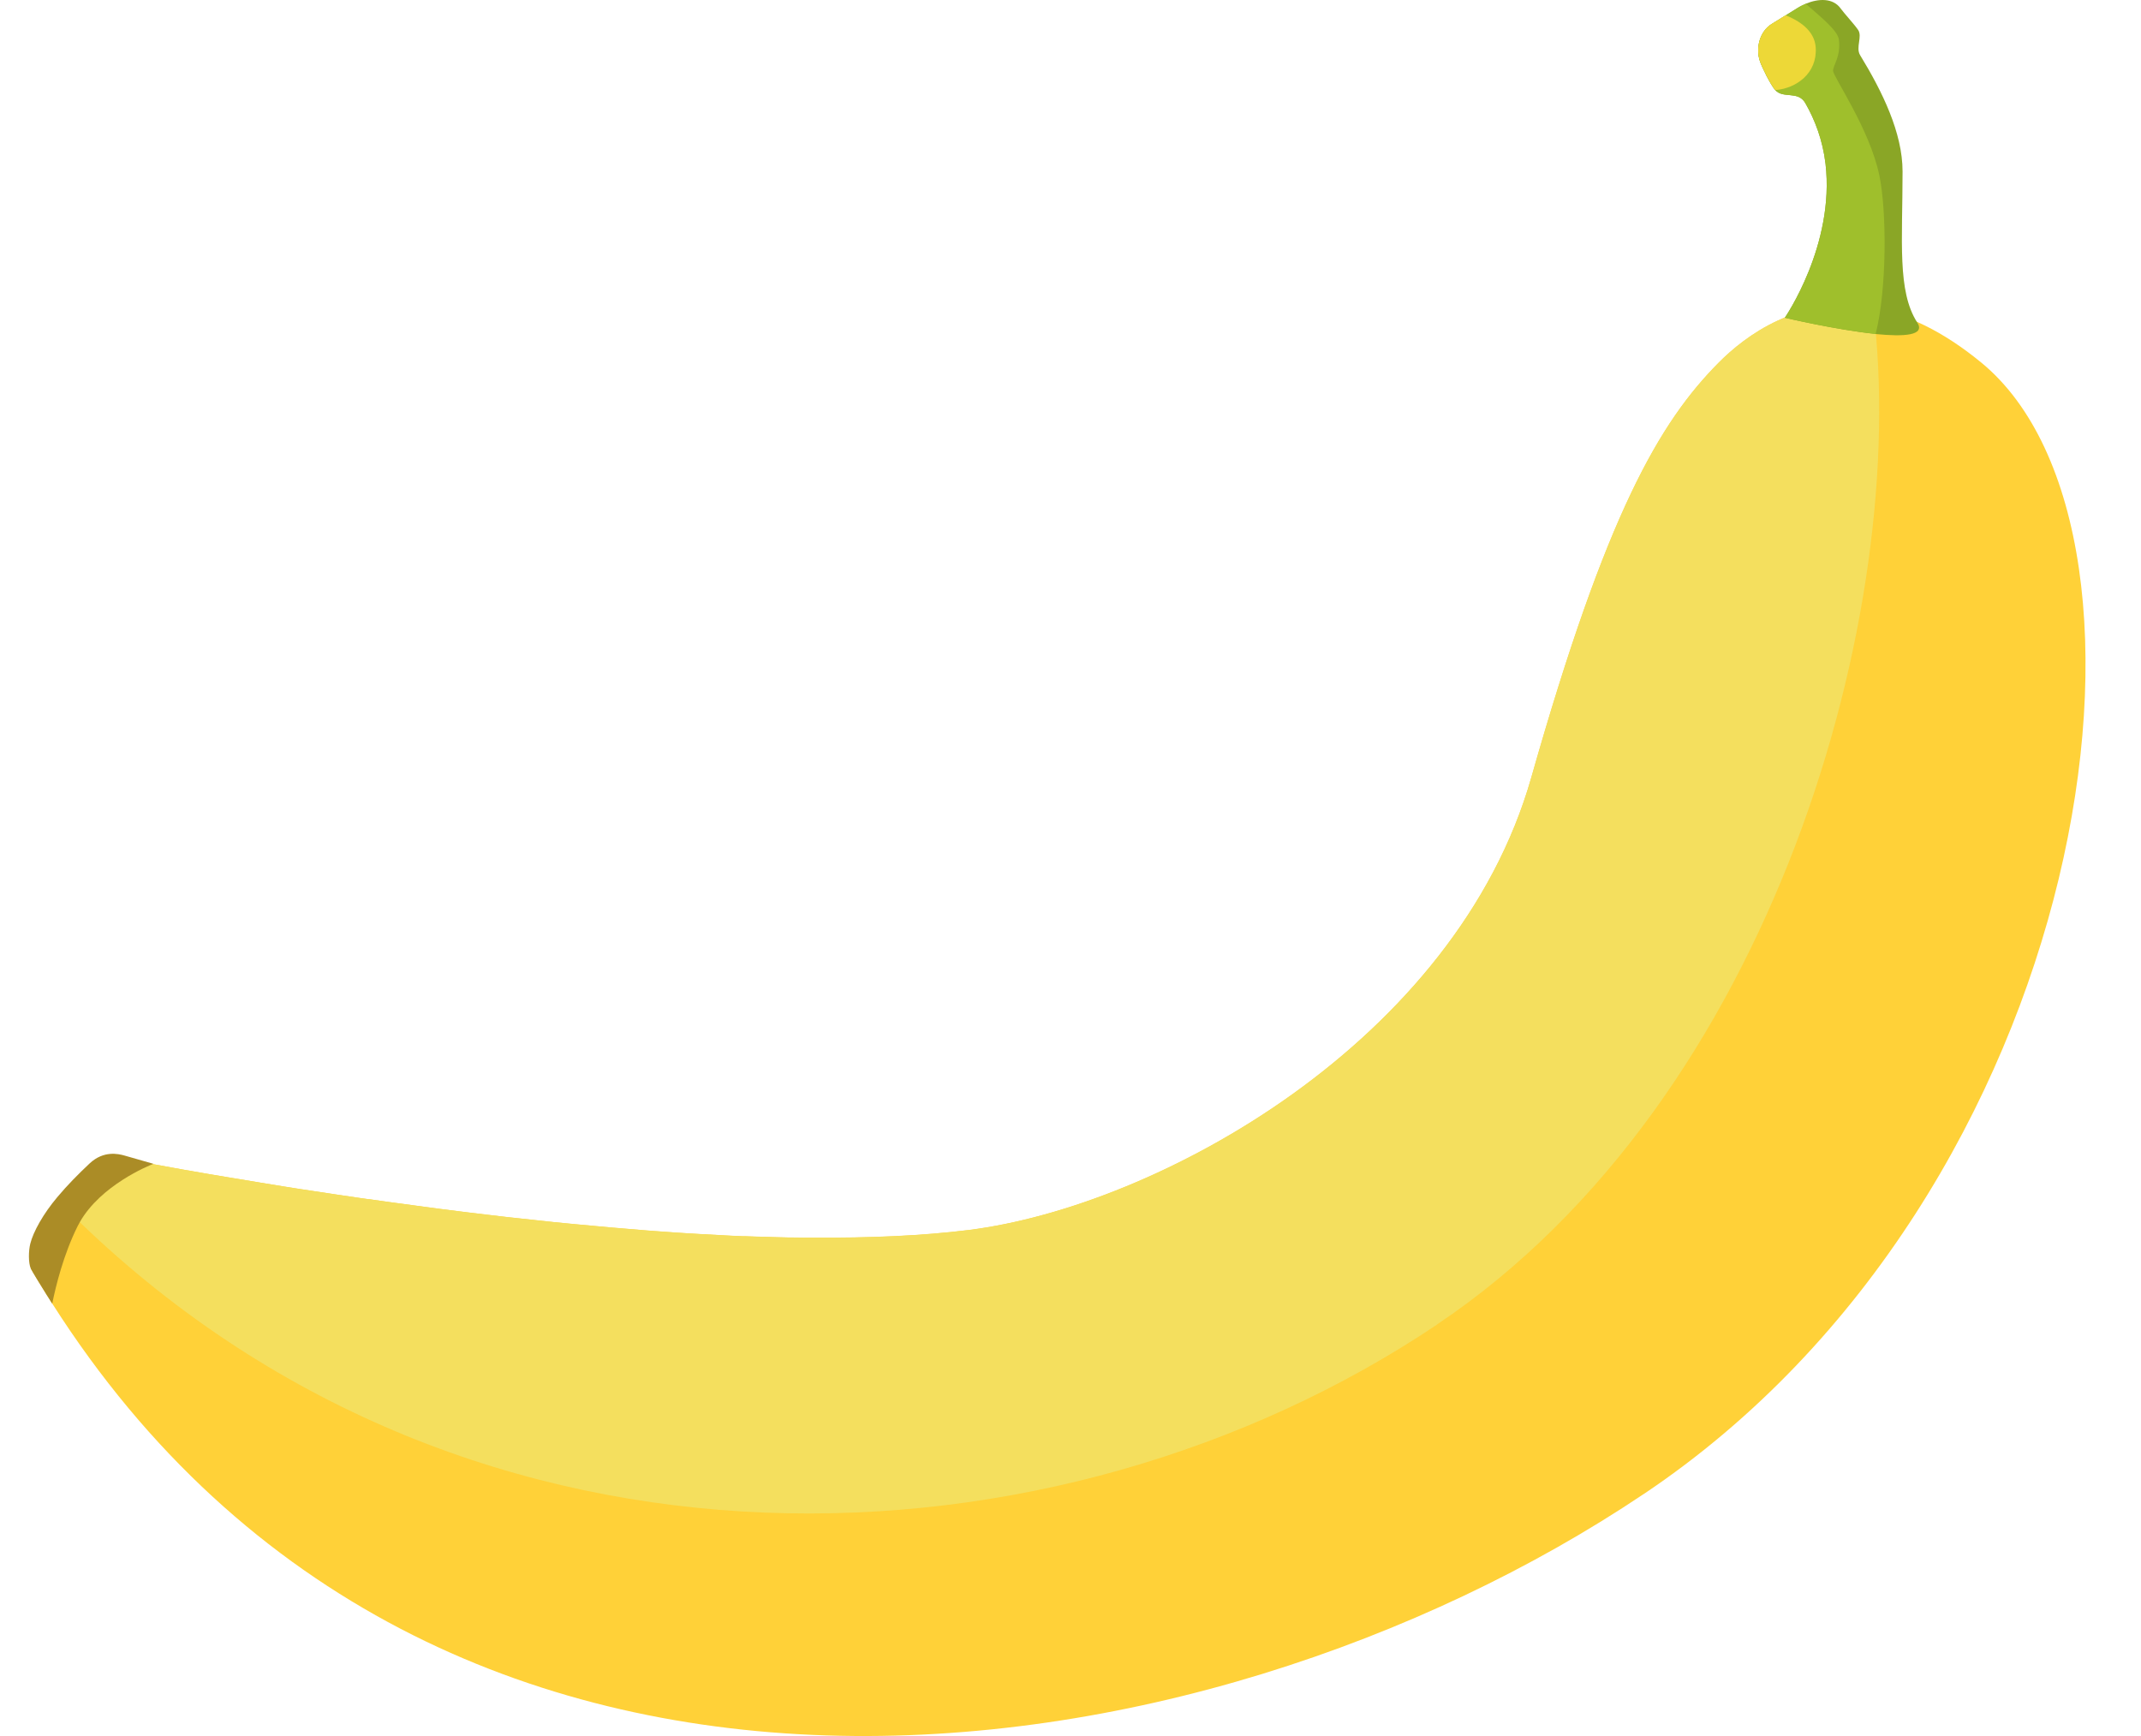 <svg width="74" height="60" viewBox="0 0 74 60" fill="none" xmlns="http://www.w3.org/2000/svg">
<path d="M56.797 51.646C41.537 61.876 15.043 65.834 1.806 45.054C1.797 45.042 1.789 45.03 1.781 45.018C1.757 44.977 1.729 44.937 1.705 44.896C1.677 44.852 1.648 44.807 1.62 44.763C1.431 44.463 1.245 44.155 1.064 43.843C1.064 43.835 1.064 43.827 1.064 43.823L2.37 41.862L3.651 39.925C3.651 39.925 3.659 39.925 3.667 39.925C3.667 39.925 3.683 39.925 3.695 39.929C3.703 39.929 3.711 39.929 3.72 39.933C3.74 39.933 3.764 39.941 3.796 39.95C3.824 39.954 3.857 39.962 3.893 39.97C3.905 39.97 3.917 39.974 3.929 39.978C3.994 39.99 4.07 40.006 4.155 40.023C4.191 40.031 4.227 40.035 4.264 40.043C4.328 40.055 4.401 40.067 4.477 40.083C4.525 40.091 4.578 40.104 4.63 40.112C4.731 40.132 4.84 40.152 4.957 40.172C5.005 40.181 5.053 40.189 5.106 40.201C5.166 40.213 5.231 40.225 5.295 40.237C5.622 40.298 5.988 40.363 6.391 40.436C6.46 40.448 6.532 40.46 6.605 40.472C7.012 40.545 7.459 40.622 7.934 40.699C7.983 40.707 8.031 40.715 8.08 40.723C8.607 40.813 9.18 40.906 9.776 41.003C9.937 41.027 10.098 41.056 10.264 41.08C10.324 41.088 10.384 41.1 10.445 41.108C10.554 41.124 10.662 41.141 10.771 41.157C11.005 41.193 11.247 41.23 11.489 41.266C11.605 41.282 11.726 41.303 11.847 41.319C12.028 41.347 12.21 41.372 12.395 41.4C12.512 41.416 12.625 41.432 12.742 41.449C12.75 41.449 12.758 41.449 12.766 41.449C12.951 41.473 13.141 41.501 13.33 41.53C13.358 41.53 13.386 41.538 13.419 41.542C13.507 41.554 13.596 41.566 13.685 41.578C14.08 41.631 14.479 41.688 14.886 41.74C15.01 41.757 15.131 41.773 15.256 41.789C15.53 41.825 15.808 41.858 16.086 41.894C16.223 41.91 16.356 41.927 16.493 41.943C16.63 41.959 16.767 41.975 16.9 41.992C17.037 42.008 17.174 42.024 17.311 42.04C17.392 42.048 17.477 42.06 17.557 42.069C17.642 42.077 17.73 42.089 17.819 42.097C18.081 42.125 18.343 42.154 18.605 42.182C18.778 42.202 18.955 42.218 19.133 42.239C19.31 42.255 19.483 42.275 19.661 42.291C19.749 42.3 19.838 42.308 19.927 42.316C20.72 42.393 21.522 42.462 22.32 42.526C22.409 42.534 22.497 42.538 22.586 42.547C22.852 42.567 23.118 42.587 23.384 42.603C23.533 42.611 23.682 42.624 23.835 42.632C23.863 42.632 23.888 42.632 23.916 42.636C24.005 42.64 24.093 42.648 24.182 42.652C24.561 42.672 24.939 42.692 25.318 42.713C25.439 42.717 25.56 42.725 25.681 42.729C25.713 42.729 25.741 42.729 25.773 42.729C25.89 42.733 26.007 42.737 26.124 42.741C26.176 42.741 26.225 42.741 26.277 42.745C26.366 42.745 26.459 42.749 26.547 42.753C26.684 42.757 26.821 42.761 26.954 42.765C27.071 42.765 27.188 42.769 27.301 42.773C27.349 42.773 27.393 42.773 27.438 42.773C27.547 42.773 27.655 42.773 27.764 42.778C27.78 42.778 27.796 42.778 27.812 42.778C27.921 42.778 28.03 42.778 28.139 42.778C30.065 42.79 31.882 42.713 33.482 42.514C40.042 41.692 50.334 35.995 52.929 26.872C55.52 17.748 57.361 14.596 59.408 12.534C60.315 11.622 62.185 10.188 64.748 10.658C65.876 10.852 67.121 11.415 68.483 12.534C75.611 18.4 72.371 41.21 56.817 51.634L56.797 51.646Z" fill="#FFD138"/>
<path d="M49.669 45.78C36.544 54.583 16.489 55.487 2.756 42.239C2.628 42.113 2.495 41.983 2.366 41.858L3.647 39.921C3.647 39.921 3.655 39.921 3.663 39.921C3.663 39.921 3.679 39.921 3.691 39.925C3.699 39.925 3.707 39.925 3.716 39.929C3.736 39.929 3.76 39.938 3.792 39.946C3.82 39.95 3.853 39.958 3.889 39.966C3.901 39.966 3.913 39.97 3.925 39.974C3.99 39.986 4.066 40.002 4.151 40.019C4.187 40.027 4.223 40.031 4.26 40.039C4.324 40.051 4.397 40.063 4.473 40.079C4.521 40.087 4.574 40.099 4.626 40.108C4.727 40.128 4.836 40.148 4.953 40.168C5.001 40.176 5.049 40.185 5.102 40.197C5.162 40.209 5.227 40.221 5.291 40.233C5.617 40.294 5.984 40.359 6.387 40.432C6.456 40.444 6.528 40.456 6.601 40.468C7.008 40.541 7.455 40.618 7.93 40.695C7.979 40.703 8.027 40.711 8.076 40.719C8.603 40.809 9.176 40.902 9.772 40.999C9.933 41.023 10.094 41.052 10.26 41.076C10.32 41.084 10.38 41.096 10.441 41.104C10.55 41.12 10.659 41.137 10.767 41.153C11.001 41.189 11.243 41.226 11.485 41.262C11.601 41.279 11.722 41.299 11.843 41.315C12.024 41.343 12.206 41.368 12.391 41.396C12.508 41.412 12.621 41.428 12.738 41.445C12.746 41.445 12.754 41.445 12.762 41.445C12.947 41.473 13.137 41.497 13.326 41.526C13.354 41.526 13.383 41.534 13.415 41.538C13.503 41.55 13.592 41.562 13.681 41.574C14.076 41.627 14.475 41.684 14.882 41.736C15.006 41.752 15.127 41.769 15.252 41.785C15.526 41.821 15.804 41.854 16.082 41.89C16.219 41.907 16.352 41.923 16.489 41.939C16.626 41.955 16.763 41.971 16.896 41.987C17.033 42.004 17.17 42.02 17.307 42.036C17.388 42.044 17.473 42.056 17.553 42.065C17.638 42.073 17.726 42.085 17.815 42.093C18.077 42.121 18.339 42.15 18.601 42.178C18.774 42.198 18.951 42.214 19.129 42.235C19.306 42.251 19.479 42.271 19.657 42.287C19.745 42.295 19.834 42.303 19.922 42.312C20.716 42.389 21.518 42.458 22.316 42.522C22.405 42.53 22.493 42.534 22.582 42.542C22.848 42.563 23.114 42.583 23.38 42.599C23.529 42.607 23.678 42.62 23.831 42.628C23.859 42.628 23.884 42.628 23.912 42.632C24 42.636 24.089 42.644 24.178 42.648C24.556 42.668 24.935 42.688 25.314 42.709C25.435 42.713 25.556 42.721 25.677 42.725C25.709 42.725 25.737 42.725 25.769 42.725C25.886 42.729 26.003 42.733 26.12 42.737C26.172 42.737 26.221 42.737 26.273 42.741C26.362 42.741 26.454 42.745 26.543 42.749C26.68 42.753 26.817 42.757 26.95 42.761C27.067 42.761 27.184 42.765 27.297 42.769C27.345 42.769 27.389 42.769 27.434 42.769C27.542 42.769 27.651 42.769 27.76 42.773C27.776 42.773 27.792 42.773 27.808 42.773C27.917 42.773 28.026 42.773 28.135 42.773C30.061 42.786 31.878 42.709 33.478 42.51C40.038 41.688 50.33 35.991 52.925 26.868C55.516 17.744 57.357 14.592 59.404 12.53C60.311 11.618 62.181 10.184 64.743 10.654C66.041 21.147 61.282 37.985 49.681 45.767L49.669 45.78Z" fill="#F4DF5E"/>
<path d="M5.303 40.225C5.303 40.225 5.303 40.225 5.291 40.229C5.134 40.29 3.482 40.962 2.756 42.243C2.728 42.291 2.704 42.336 2.68 42.385C2.192 43.365 1.926 44.459 1.806 45.054C1.797 45.042 1.789 45.03 1.781 45.018C1.757 44.977 1.729 44.937 1.705 44.896C1.677 44.852 1.648 44.807 1.62 44.763C1.382 44.382 1.104 43.932 1.064 43.843C0.979 43.653 0.983 43.231 1.048 42.98C1.149 42.575 1.491 41.955 1.983 41.372C2.333 40.954 2.716 40.569 3.099 40.209C3.579 39.759 4.09 39.877 4.304 39.938L5.307 40.225H5.303Z" fill="#AB8C26"/>
<path d="M64.828 11.541C63.474 11.403 61.689 10.982 61.689 10.982C61.689 10.982 63.426 8.47 63.096 5.658C62.999 4.848 62.733 4.147 62.398 3.564C62.148 3.126 61.637 3.422 61.359 3.114C61.202 2.94 60.891 2.312 60.827 2.109C60.674 1.652 60.827 1.08 61.238 0.829L62.124 0.278C62.213 0.221 62.314 0.173 62.414 0.128C62.854 -0.054 63.357 -0.078 63.623 0.298C63.732 0.452 64.099 0.849 64.224 1.036C64.377 1.263 64.131 1.643 64.292 1.907C65.058 3.163 65.759 4.589 65.759 5.926C65.759 8.345 65.57 10.066 66.267 11.148C66.557 11.598 65.803 11.642 64.832 11.545L64.828 11.541Z" fill="#8AA626"/>
<path d="M64.828 11.541C63.474 11.403 61.689 10.982 61.689 10.982C61.689 10.982 63.426 8.47 63.096 5.658C62.999 4.848 62.733 4.147 62.398 3.564C62.148 3.126 61.637 3.422 61.359 3.114C61.202 2.94 60.891 2.312 60.827 2.109C60.674 1.652 60.827 1.08 61.238 0.829L62.124 0.282C62.213 0.225 62.314 0.177 62.414 0.132C62.914 0.574 63.523 1.052 63.559 1.372C63.627 1.976 63.357 2.243 63.357 2.446C63.357 2.648 64.623 4.455 64.957 6.064C65.215 7.307 65.219 10.006 64.828 11.545V11.541Z" fill="#9FBF2C"/>
<path d="M61.359 3.11C61.202 2.936 60.891 2.308 60.827 2.105C60.674 1.648 60.827 1.076 61.238 0.825L61.717 0.529C62.161 0.704 62.717 1.04 62.757 1.639C62.817 2.535 62.084 3.057 61.359 3.114V3.11Z" fill="#EDD837"/>
</svg>
